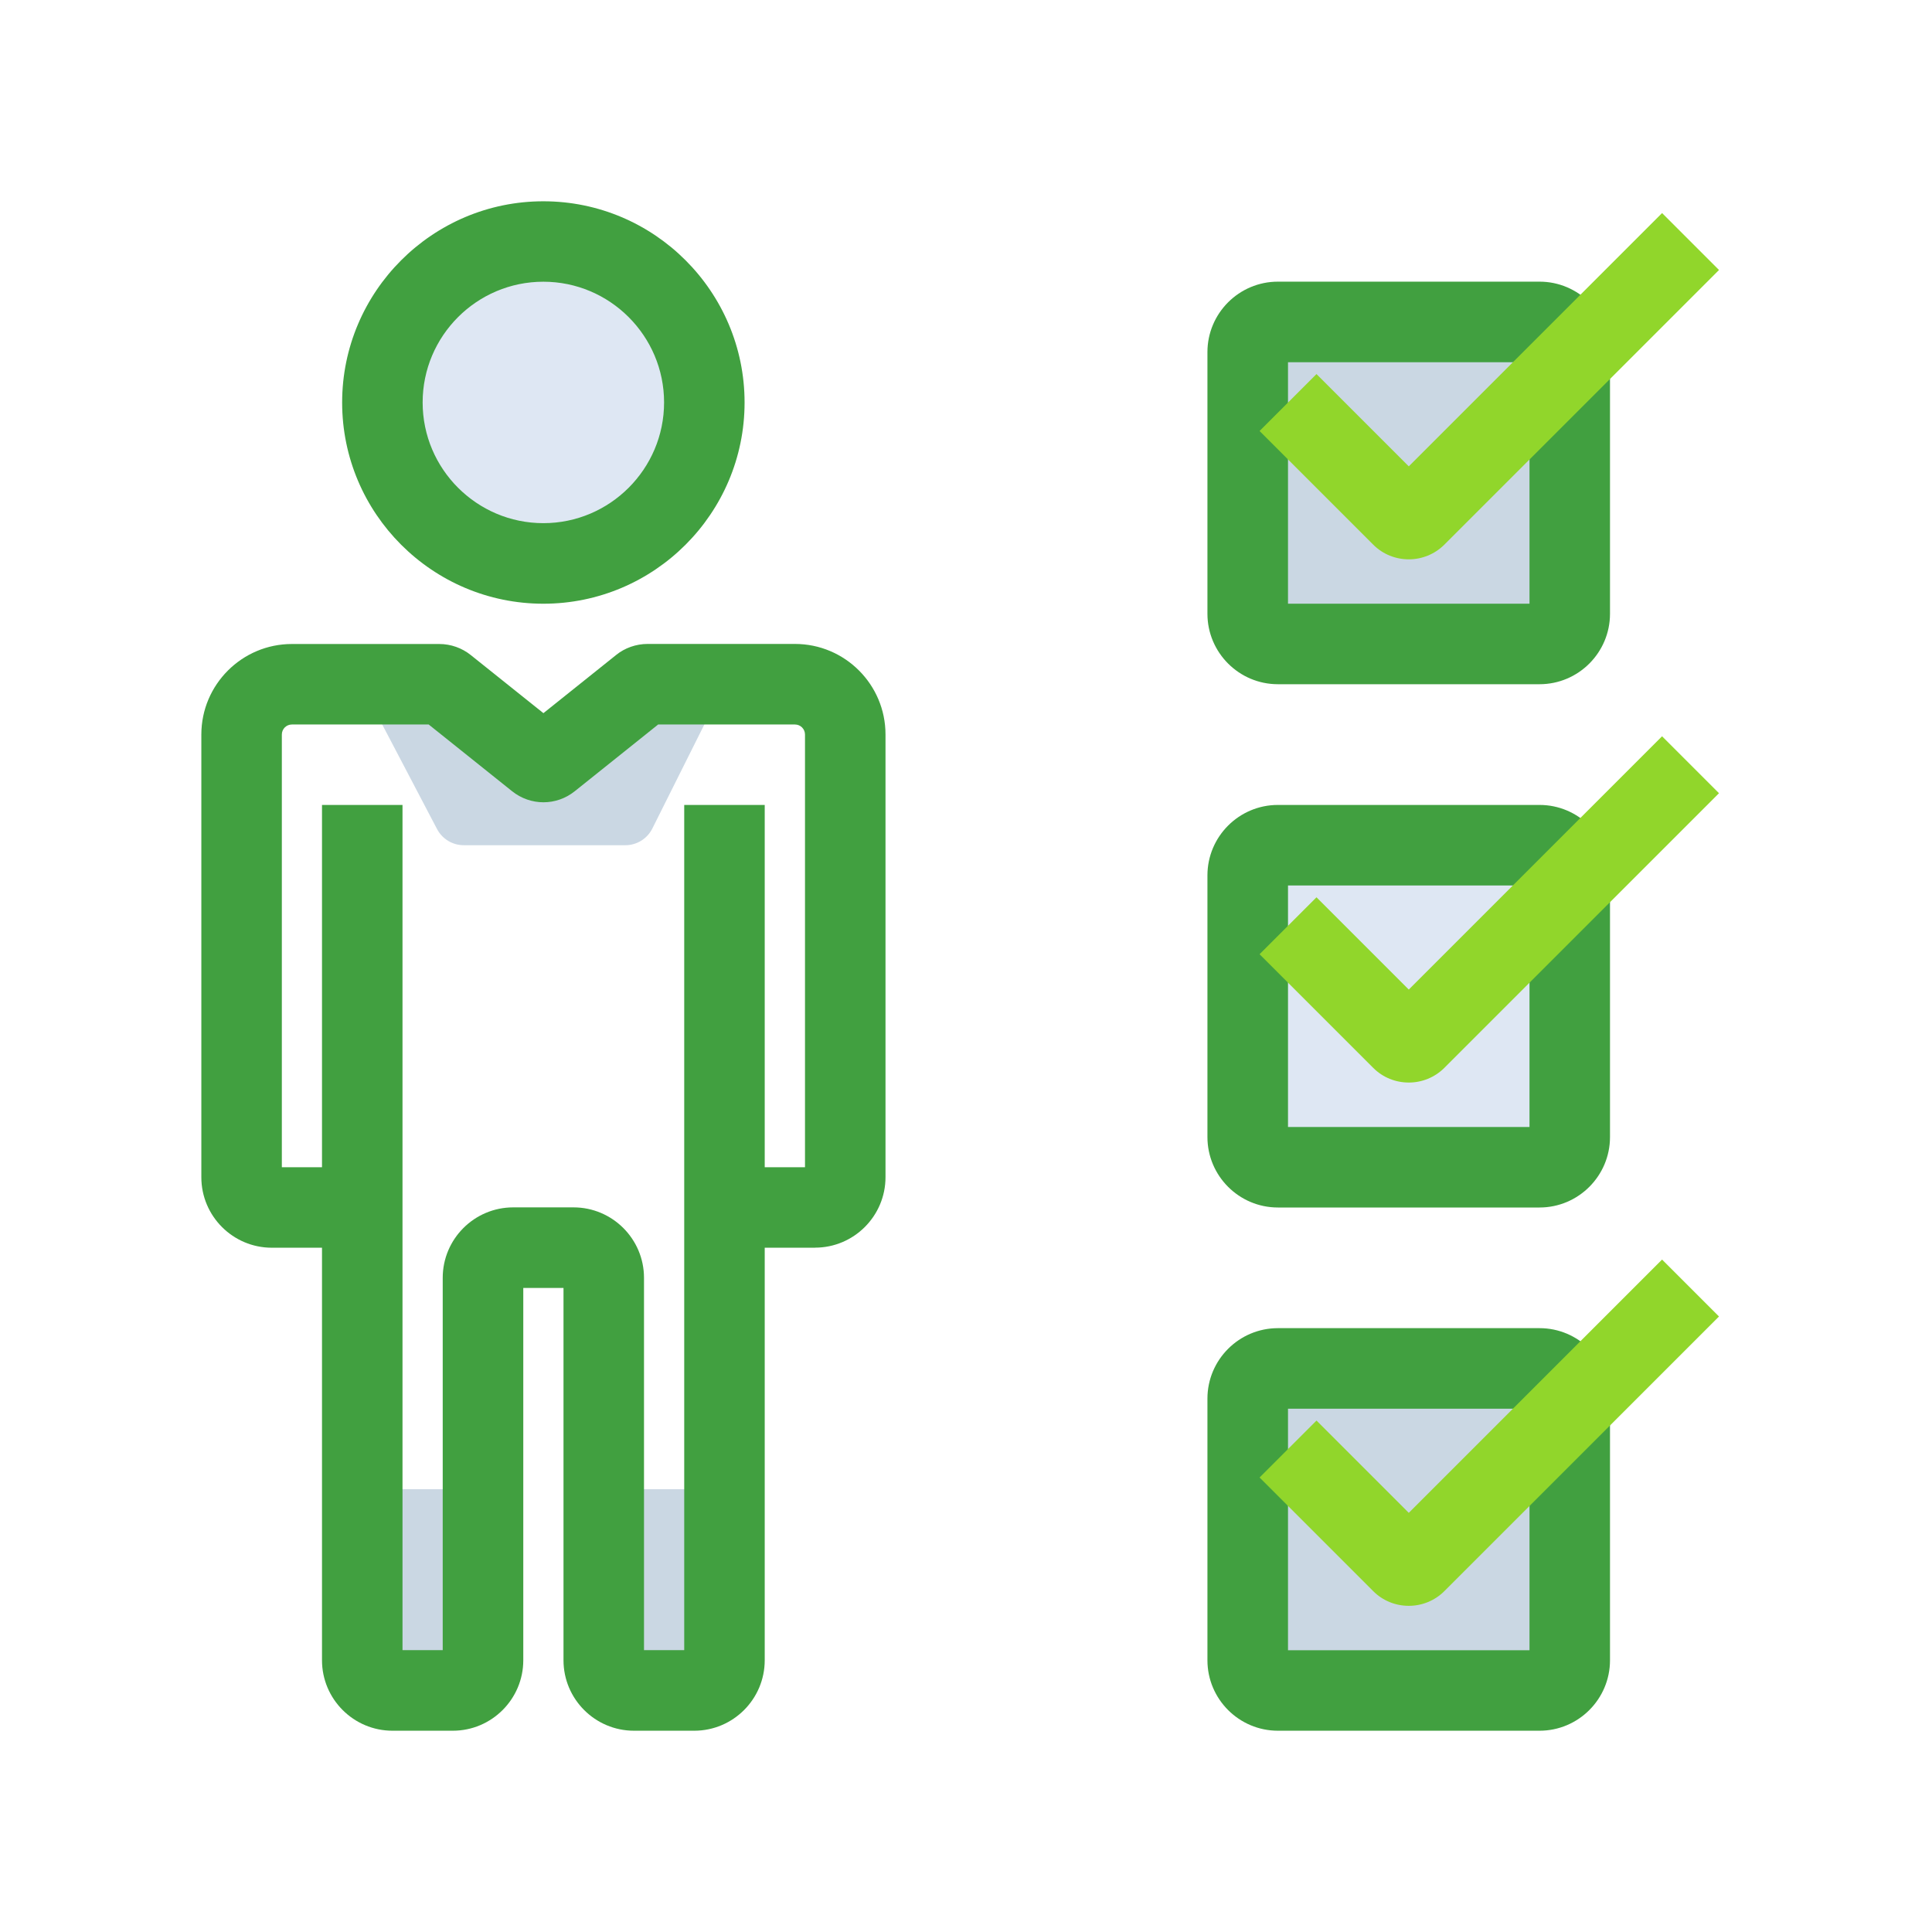 <?xml version="1.0" encoding="UTF-8"?>
<svg id="Layer_2" data-name="Layer 2" xmlns="http://www.w3.org/2000/svg" viewBox="0 0 309.84 309.84">
  <defs>
    <style>
      .cls-1 {
        fill: none;
      }

      .cls-1, .cls-2, .cls-3, .cls-4, .cls-5 {
        stroke-width: 0px;
      }

      .cls-2 {
        fill: #41a040;
      }

      .cls-3 {
        fill: #cad7e3;
      }

      .cls-4 {
        fill: #dee7f3;
      }

      .cls-5 {
        fill: #91d62b;
      }
    </style>
  </defs>
  <g id="Icon_Design" data-name="Icon Design">
    <g>
      <rect class="cls-1" width="309.84" height="309.84"/>
      <circle class="cls-4" cx="87.14" cy="64.55" r="25.82" transform="translate(16.68 146.98) rotate(-86)"/>
      <rect class="cls-3" x="96.82" y="238.83" width="19.36" height="32.27"/>
      <rect class="cls-3" x="56.79" y="238.83" width="19.36" height="32.27"/>
      <path class="cls-2" d="M87.14,96.82c-17.8,0-32.27-14.48-32.27-32.27s14.48-32.27,32.27-32.27,32.27,14.48,32.27,32.27-14.48,32.27-32.27,32.27ZM87.14,45.18c-10.68,0-19.36,8.69-19.36,19.36s8.69,19.36,19.36,19.36,19.36-8.69,19.36-19.36-8.69-19.36-19.36-19.36Z"/>
      <path class="cls-2" d="M111.35,277.56h-9.68c-6.23,0-11.3-5.07-11.3-11.3v-59.71h-6.45v59.71c0,6.23-5.07,11.3-11.3,11.3h-9.68c-6.23,0-11.3-5.07-11.3-11.3v-137.17h12.91v135.55h6.45v-59.71c0-6.23,5.07-11.3,11.3-11.3h9.68c6.23,0,11.3,5.07,11.3,11.3v59.71h6.45v-135.55h12.91v137.17c0,6.23-5.07,11.3-11.3,11.3Z"/>
      <path class="cls-3" d="M71.45,110.09h-13.35l11.99,22.87c.84,1.59,2.49,2.59,4.29,2.59h25.91c1.83,0,3.51-1.04,4.33-2.68l11.57-23.14h-12.34s-13.48,12.91-13.48,12.91h-6.46l-12.47-12.56Z"/>
      <path class="cls-2" d="M130.71,200.1h-14.52v-12.91h12.91v-69.39c0-.89-.72-1.61-1.61-1.61h-21.94l-13.36,10.69c-2.94,2.37-7.09,2.39-10.08,0l-13.36-10.69h-21.94c-.89,0-1.61.72-1.61,1.61v69.39h12.91v12.91h-14.52c-6.23,0-11.3-5.07-11.3-11.3v-71c0-8.01,6.52-14.52,14.52-14.52h23.64c1.85,0,3.65.64,5.07,1.79l11.63,9.3,11.66-9.33c1.39-1.13,3.2-1.77,5.04-1.77h23.64c8.01,0,14.52,6.51,14.52,14.52v71c0,6.23-5.07,11.3-11.3,11.3ZM84.13,116.79s-.02.02-.03.03l.03-.03ZM67.41,115.13s.03.03.05.04l-.05-.04ZM106.9,115.1l-.05.04s.03-.03.05-.04Z"/>
      <rect class="cls-3" x="200.1" y="51.64" width="51.64" height="51.64" rx="4.84" ry="4.84"/>
      <path class="cls-2" d="M246.9,109.73h-41.96c-6.23,0-11.3-5.07-11.3-11.3v-41.96c0-6.23,5.07-11.3,11.3-11.3h41.96c6.23,0,11.3,5.07,11.3,11.3v41.96c0,6.23-5.07,11.3-11.3,11.3ZM206.56,96.82h38.73v-38.73h-38.73v38.73Z"/>
      <path class="cls-5" d="M225.92,89.7c-2.07,0-4.14-.79-5.7-2.36l-18.22-18.22,9.13-9.13,14.8,14.8,40.62-40.62,9.13,9.13-44.04,44.04c-1.57,1.57-3.64,2.36-5.7,2.36Z"/>
      <rect class="cls-4" x="200.1" y="135.55" width="51.64" height="51.64" rx="4.84" ry="4.84"/>
      <path class="cls-2" d="M246.9,193.65h-41.96c-6.23,0-11.3-5.07-11.3-11.3v-41.96c0-6.23,5.07-11.3,11.3-11.3h41.96c6.23,0,11.3,5.07,11.3,11.3v41.96c0,6.23-5.07,11.3-11.3,11.3ZM206.56,180.74h38.73v-38.73h-38.73v38.73Z"/>
      <path class="cls-5" d="M225.92,173.61c-2.07,0-4.14-.79-5.7-2.36l-18.22-18.22,9.13-9.13,14.8,14.8,40.62-40.62,9.13,9.13-44.04,44.04c-1.57,1.57-3.64,2.36-5.7,2.36Z"/>
      <rect class="cls-3" x="200.1" y="219.47" width="51.64" height="51.64" rx="4.84" ry="4.84"/>
      <path class="cls-2" d="M246.9,277.56h-41.96c-6.23,0-11.3-5.07-11.3-11.3v-41.96c0-6.23,5.07-11.3,11.3-11.3h41.96c6.23,0,11.3,5.07,11.3,11.3v41.96c0,6.23-5.07,11.3-11.3,11.3ZM206.56,264.65h38.73v-38.73h-38.73v38.73Z"/>
      <path class="cls-5" d="M225.92,257.53c-2.07,0-4.14-.79-5.7-2.36l-18.22-18.22,9.13-9.13,14.8,14.8,40.62-40.62,9.13,9.13-44.04,44.04c-1.57,1.57-3.64,2.36-5.7,2.36Z"/>
    </g>
  </g>
</svg>